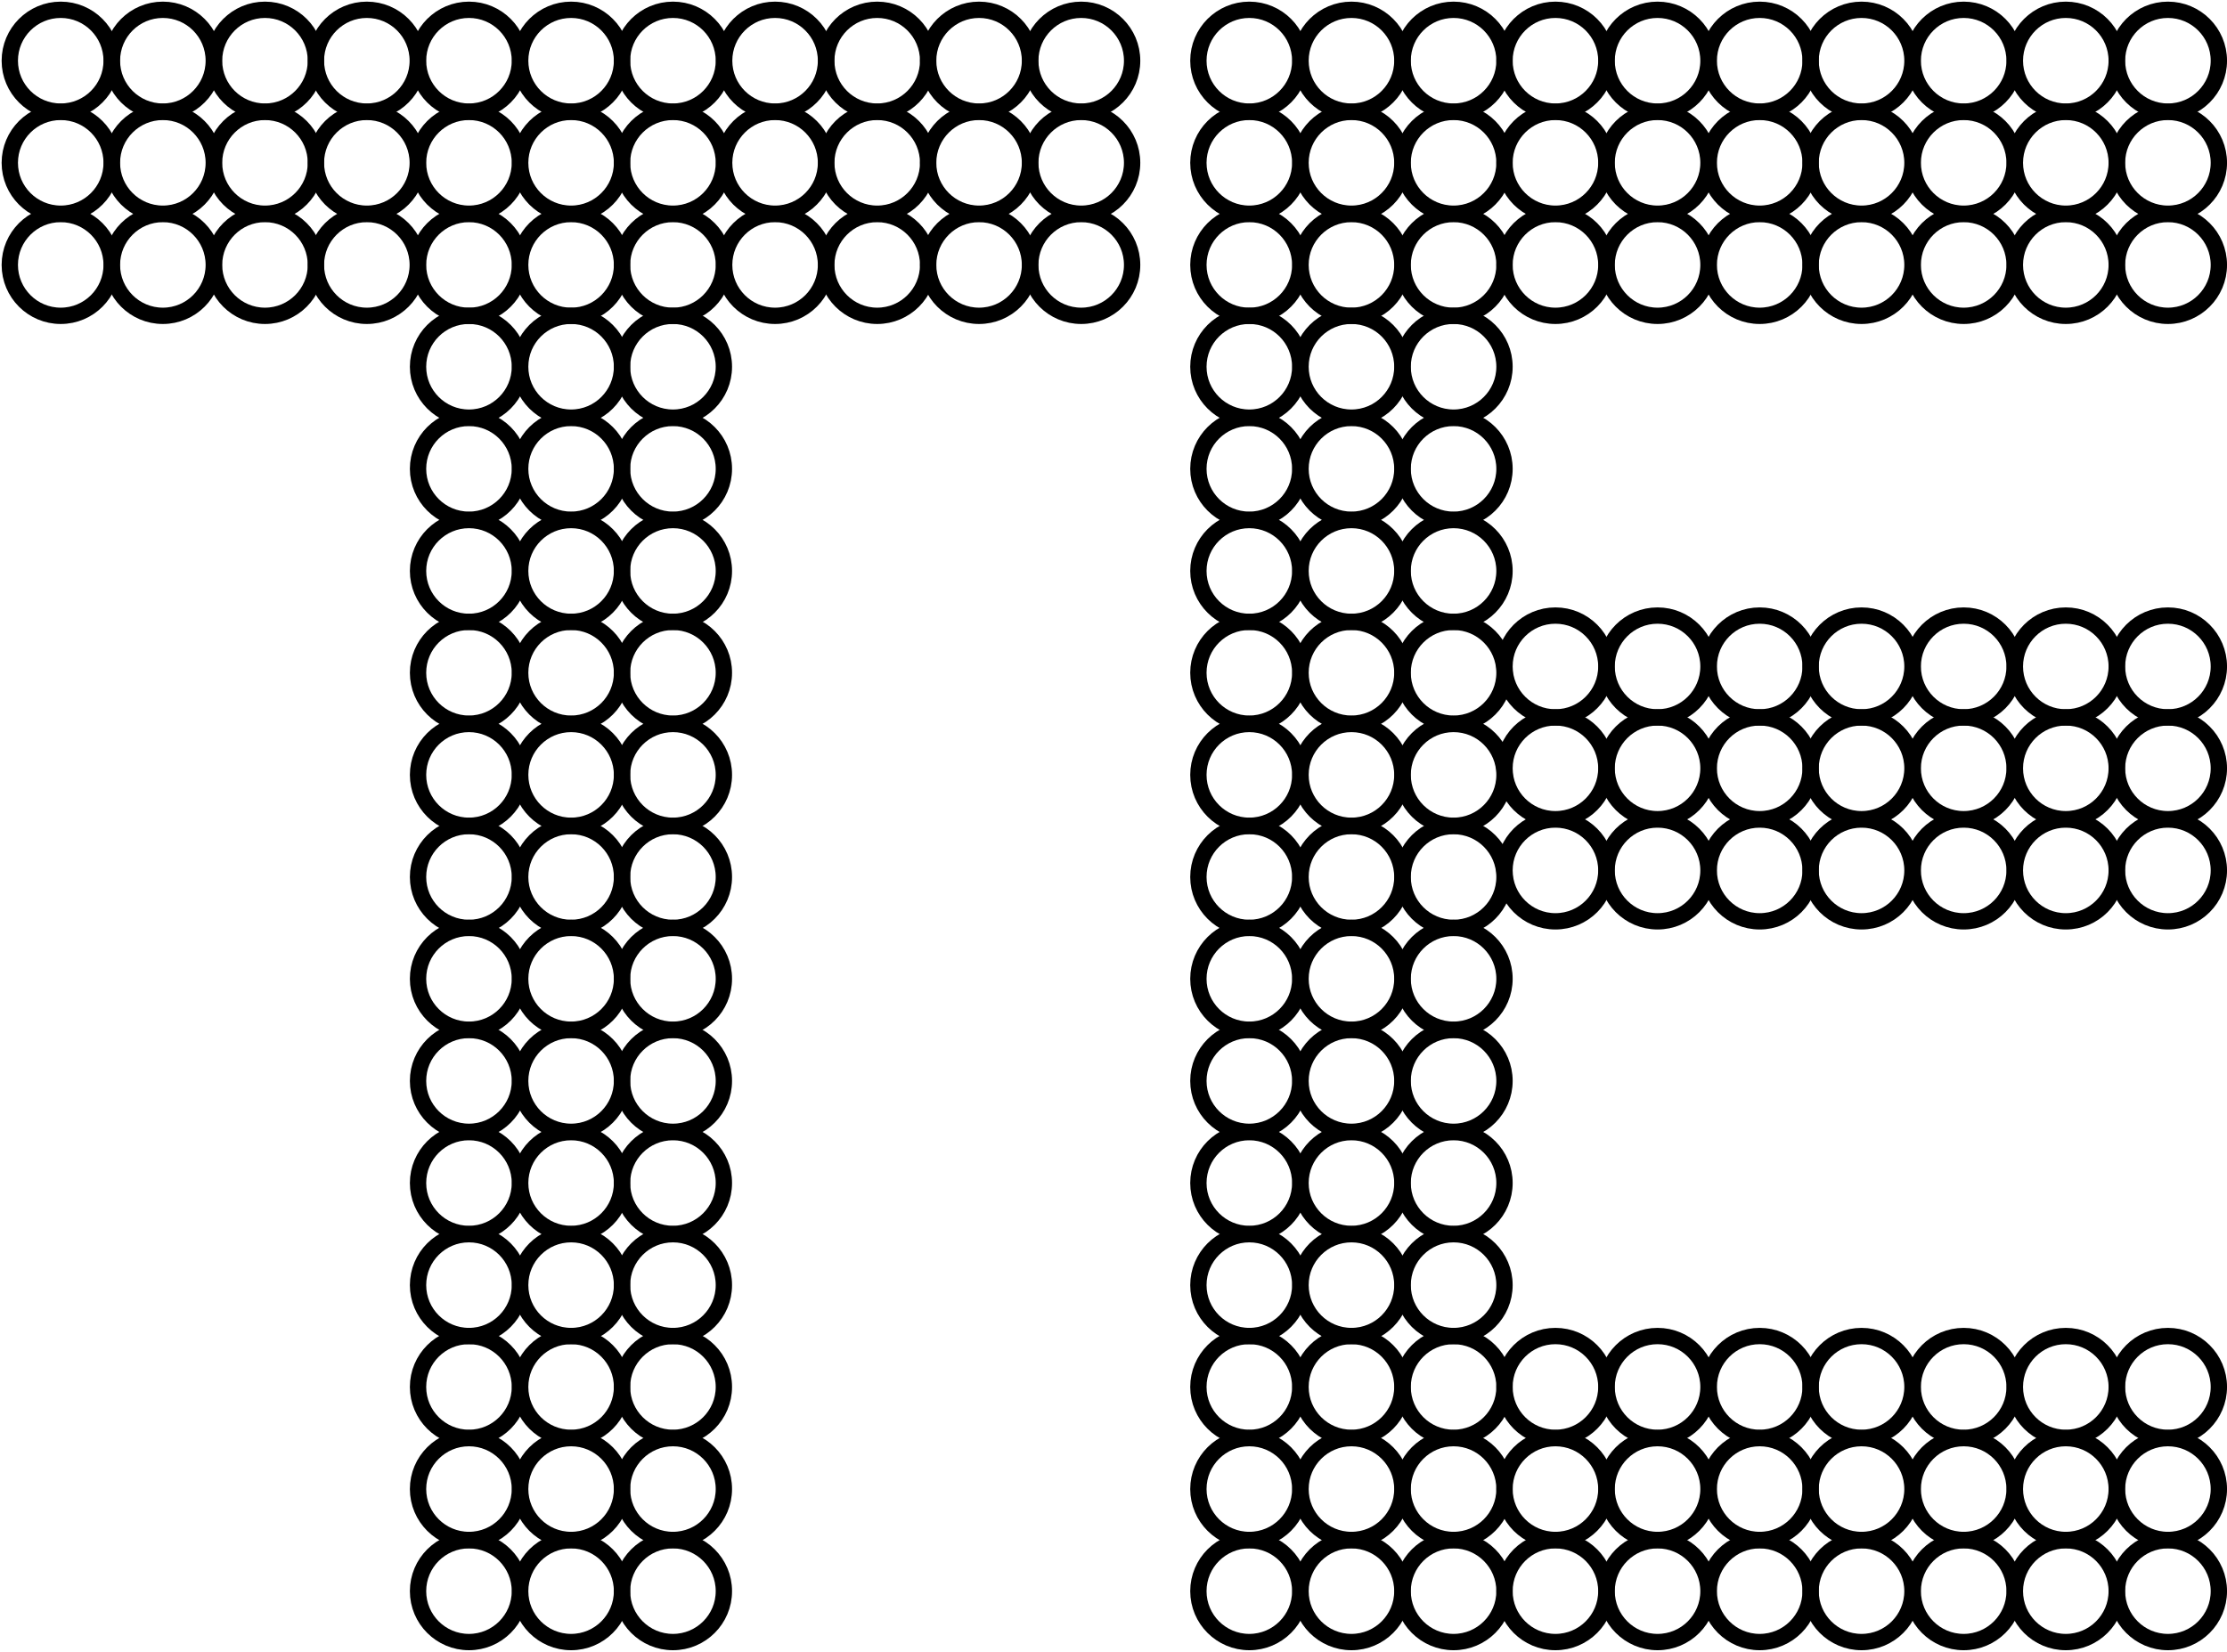<svg width="682" height="506" viewBox="0 0 682 506" fill="none" xmlns="http://www.w3.org/2000/svg">
<path d="M143.618 34.192C152.231 34.192 159.214 27.21 159.214 18.596C159.214 9.983 152.231 3 143.618 3C135.004 3 128.021 9.983 128.021 18.596C128.021 27.21 135.004 34.192 143.618 34.192Z" stroke="black" stroke-width="5" stroke-miterlimit="10"/>
<path d="M174.894 34.192C183.508 34.192 190.49 27.21 190.49 18.596C190.49 9.983 183.508 3 174.894 3C166.28 3 159.298 9.983 159.298 18.596C159.298 27.21 166.28 34.192 174.894 34.192Z" stroke="black" stroke-width="5" stroke-miterlimit="10"/>
<path d="M206.086 34.192C214.7 34.192 221.683 27.21 221.683 18.596C221.683 9.983 214.7 3 206.086 3C197.473 3 190.49 9.983 190.49 18.596C190.49 27.21 197.473 34.192 206.086 34.192Z" stroke="black" stroke-width="5" stroke-miterlimit="10"/>
<path d="M143.618 65.469C152.231 65.469 159.214 58.486 159.214 49.873C159.214 41.259 152.231 34.276 143.618 34.276C135.004 34.276 128.021 41.259 128.021 49.873C128.021 58.486 135.004 65.469 143.618 65.469Z" stroke="black" stroke-width="5" stroke-miterlimit="10"/>
<path d="M174.894 65.469C183.508 65.469 190.49 58.486 190.49 49.873C190.49 41.259 183.508 34.276 174.894 34.276C166.28 34.276 159.298 41.259 159.298 49.873C159.298 58.486 166.28 65.469 174.894 65.469Z" stroke="black" stroke-width="5" stroke-miterlimit="10"/>
<path d="M206.086 65.469C214.7 65.469 221.683 58.486 221.683 49.873C221.683 41.259 214.7 34.276 206.086 34.276C197.473 34.276 190.49 41.259 190.49 49.873C190.49 58.486 197.473 65.469 206.086 65.469Z" stroke="black" stroke-width="5" stroke-miterlimit="10"/>
<path d="M143.618 96.745C152.231 96.745 159.214 89.762 159.214 81.149C159.214 72.535 152.231 65.553 143.618 65.553C135.004 65.553 128.021 72.535 128.021 81.149C128.021 89.762 135.004 96.745 143.618 96.745Z" stroke="black" stroke-width="5" stroke-miterlimit="10"/>
<path d="M174.894 96.745C183.508 96.745 190.49 89.762 190.49 81.149C190.49 72.535 183.508 65.553 174.894 65.553C166.28 65.553 159.298 72.535 159.298 81.149C159.298 89.762 166.28 96.745 174.894 96.745Z" stroke="black" stroke-width="5" stroke-miterlimit="10"/>
<path d="M206.086 96.745C214.7 96.745 221.683 89.762 221.683 81.149C221.683 72.535 214.7 65.553 206.086 65.553C197.473 65.553 190.49 72.535 190.49 81.149C190.49 89.762 197.473 96.745 206.086 96.745Z" stroke="black" stroke-width="5" stroke-miterlimit="10"/>
<path d="M143.618 127.937C152.231 127.937 159.214 120.955 159.214 112.341C159.214 103.728 152.231 96.745 143.618 96.745C135.004 96.745 128.021 103.728 128.021 112.341C128.021 120.955 135.004 127.937 143.618 127.937Z" stroke="black" stroke-width="5" stroke-miterlimit="10"/>
<path d="M174.894 127.937C183.508 127.937 190.49 120.955 190.49 112.341C190.49 103.728 183.508 96.745 174.894 96.745C166.28 96.745 159.298 103.728 159.298 112.341C159.298 120.955 166.28 127.937 174.894 127.937Z" stroke="black" stroke-width="5" stroke-miterlimit="10"/>
<path d="M206.086 127.937C214.7 127.937 221.683 120.955 221.683 112.341C221.683 103.728 214.7 96.745 206.086 96.745C197.473 96.745 190.49 103.728 190.49 112.341C190.49 120.955 197.473 127.937 206.086 127.937Z" stroke="black" stroke-width="5" stroke-miterlimit="10"/>
<path d="M143.618 159.213C152.231 159.213 159.214 152.23 159.214 143.617C159.214 135.003 152.231 128.021 143.618 128.021C135.004 128.021 128.021 135.003 128.021 143.617C128.021 152.23 135.004 159.213 143.618 159.213Z" stroke="black" stroke-width="5" stroke-miterlimit="10"/>
<path d="M174.894 159.213C183.508 159.213 190.49 152.23 190.49 143.617C190.49 135.003 183.508 128.021 174.894 128.021C166.28 128.021 159.298 135.003 159.298 143.617C159.298 152.23 166.28 159.213 174.894 159.213Z" stroke="black" stroke-width="5" stroke-miterlimit="10"/>
<path d="M206.086 159.213C214.7 159.213 221.683 152.23 221.683 143.617C221.683 135.003 214.7 128.021 206.086 128.021C197.473 128.021 190.49 135.003 190.49 143.617C190.49 152.23 197.473 159.213 206.086 159.213Z" stroke="black" stroke-width="5" stroke-miterlimit="10"/>
<path d="M143.618 190.489C152.231 190.489 159.214 183.507 159.214 174.893C159.214 166.28 152.231 159.297 143.618 159.297C135.004 159.297 128.021 166.28 128.021 174.893C128.021 183.507 135.004 190.489 143.618 190.489Z" stroke="black" stroke-width="5" stroke-miterlimit="10"/>
<path d="M174.894 190.489C183.508 190.489 190.49 183.507 190.49 174.893C190.49 166.28 183.508 159.297 174.894 159.297C166.28 159.297 159.298 166.28 159.298 174.893C159.298 183.507 166.28 190.489 174.894 190.489Z" stroke="black" stroke-width="5" stroke-miterlimit="10"/>
<path d="M206.086 190.489C214.7 190.489 221.683 183.507 221.683 174.893C221.683 166.28 214.7 159.297 206.086 159.297C197.473 159.297 190.49 166.28 190.49 174.893C190.49 183.507 197.473 190.489 206.086 190.489Z" stroke="black" stroke-width="5" stroke-miterlimit="10"/>
<path d="M143.618 221.682C152.231 221.682 159.214 214.699 159.214 206.085C159.214 197.472 152.231 190.489 143.618 190.489C135.004 190.489 128.021 197.472 128.021 206.085C128.021 214.699 135.004 221.682 143.618 221.682Z" stroke="black" stroke-width="5" stroke-miterlimit="10"/>
<path d="M174.894 221.682C183.508 221.682 190.49 214.699 190.49 206.085C190.49 197.472 183.508 190.489 174.894 190.489C166.28 190.489 159.298 197.472 159.298 206.085C159.298 214.699 166.28 221.682 174.894 221.682Z" stroke="black" stroke-width="5" stroke-miterlimit="10"/>
<path d="M206.086 221.682C214.7 221.682 221.683 214.699 221.683 206.085C221.683 197.472 214.7 190.489 206.086 190.489C197.473 190.489 190.49 197.472 190.49 206.085C190.49 214.699 197.473 221.682 206.086 221.682Z" stroke="black" stroke-width="5" stroke-miterlimit="10"/>
<path d="M143.618 252.958C152.231 252.958 159.214 245.975 159.214 237.362C159.214 228.748 152.231 221.766 143.618 221.766C135.004 221.766 128.021 228.748 128.021 237.362C128.021 245.975 135.004 252.958 143.618 252.958Z" stroke="black" stroke-width="5" stroke-miterlimit="10"/>
<path d="M174.894 252.958C183.508 252.958 190.49 245.975 190.49 237.362C190.49 228.748 183.508 221.766 174.894 221.766C166.28 221.766 159.298 228.748 159.298 237.362C159.298 245.975 166.28 252.958 174.894 252.958Z" stroke="black" stroke-width="5" stroke-miterlimit="10"/>
<path d="M206.086 252.958C214.7 252.958 221.683 245.975 221.683 237.362C221.683 228.748 214.7 221.766 206.086 221.766C197.473 221.766 190.49 228.748 190.49 237.362C190.49 245.975 197.473 252.958 206.086 252.958Z" stroke="black" stroke-width="5" stroke-miterlimit="10"/>
<path d="M143.618 284.234C152.231 284.234 159.214 277.252 159.214 268.638C159.214 260.025 152.231 253.042 143.618 253.042C135.004 253.042 128.021 260.025 128.021 268.638C128.021 277.252 135.004 284.234 143.618 284.234Z" stroke="black" stroke-width="5" stroke-miterlimit="10"/>
<path d="M174.894 284.234C183.508 284.234 190.49 277.252 190.49 268.638C190.49 260.025 183.508 253.042 174.894 253.042C166.28 253.042 159.298 260.025 159.298 268.638C159.298 277.252 166.28 284.234 174.894 284.234Z" stroke="black" stroke-width="5" stroke-miterlimit="10"/>
<path d="M206.086 284.234C214.7 284.234 221.683 277.252 221.683 268.638C221.683 260.025 214.7 253.042 206.086 253.042C197.473 253.042 190.49 260.025 190.49 268.638C190.49 277.252 197.473 284.234 206.086 284.234Z" stroke="black" stroke-width="5" stroke-miterlimit="10"/>
<path d="M143.618 315.427C152.231 315.427 159.214 308.444 159.214 299.831C159.214 291.217 152.231 284.234 143.618 284.234C135.004 284.234 128.021 291.217 128.021 299.831C128.021 308.444 135.004 315.427 143.618 315.427Z" stroke="black" stroke-width="5" stroke-miterlimit="10"/>
<path d="M174.894 315.427C183.508 315.427 190.49 308.444 190.49 299.831C190.49 291.217 183.508 284.234 174.894 284.234C166.28 284.234 159.298 291.217 159.298 299.831C159.298 308.444 166.28 315.427 174.894 315.427Z" stroke="black" stroke-width="5" stroke-miterlimit="10"/>
<path d="M206.086 315.427C214.7 315.427 221.683 308.444 221.683 299.831C221.683 291.217 214.7 284.234 206.086 284.234C197.473 284.234 190.49 291.217 190.49 299.831C190.49 308.444 197.473 315.427 206.086 315.427Z" stroke="black" stroke-width="5" stroke-miterlimit="10"/>
<path d="M143.618 346.703C152.231 346.703 159.214 339.72 159.214 331.107C159.214 322.493 152.231 315.511 143.618 315.511C135.004 315.511 128.021 322.493 128.021 331.107C128.021 339.72 135.004 346.703 143.618 346.703Z" stroke="black" stroke-width="5" stroke-miterlimit="10"/>
<path d="M174.894 346.703C183.508 346.703 190.49 339.72 190.49 331.107C190.49 322.493 183.508 315.511 174.894 315.511C166.28 315.511 159.298 322.493 159.298 331.107C159.298 339.72 166.28 346.703 174.894 346.703Z" stroke="black" stroke-width="5" stroke-miterlimit="10"/>
<path d="M206.086 346.703C214.7 346.703 221.683 339.72 221.683 331.107C221.683 322.493 214.7 315.511 206.086 315.511C197.473 315.511 190.49 322.493 190.49 331.107C190.49 339.72 197.473 346.703 206.086 346.703Z" stroke="black" stroke-width="5" stroke-miterlimit="10"/>
<path d="M143.618 377.979C152.231 377.979 159.214 370.997 159.214 362.383C159.214 353.77 152.231 346.787 143.618 346.787C135.004 346.787 128.021 353.77 128.021 362.383C128.021 370.997 135.004 377.979 143.618 377.979Z" stroke="black" stroke-width="5" stroke-miterlimit="10"/>
<path d="M174.894 377.979C183.508 377.979 190.49 370.997 190.49 362.383C190.49 353.77 183.508 346.787 174.894 346.787C166.28 346.787 159.298 353.77 159.298 362.383C159.298 370.997 166.28 377.979 174.894 377.979Z" stroke="black" stroke-width="5" stroke-miterlimit="10"/>
<path d="M206.086 377.979C214.7 377.979 221.683 370.997 221.683 362.383C221.683 353.77 214.7 346.787 206.086 346.787C197.473 346.787 190.49 353.77 190.49 362.383C190.49 370.997 197.473 377.979 206.086 377.979Z" stroke="black" stroke-width="5" stroke-miterlimit="10"/>
<path d="M143.618 409.255C152.231 409.255 159.214 402.272 159.214 393.659C159.214 385.045 152.231 378.062 143.618 378.062C135.004 378.062 128.021 385.045 128.021 393.659C128.021 402.272 135.004 409.255 143.618 409.255Z" stroke="black" stroke-width="5" stroke-miterlimit="10"/>
<path d="M174.894 409.255C183.508 409.255 190.49 402.272 190.49 393.659C190.49 385.045 183.508 378.062 174.894 378.062C166.28 378.062 159.298 385.045 159.298 393.659C159.298 402.272 166.28 409.255 174.894 409.255Z" stroke="black" stroke-width="5" stroke-miterlimit="10"/>
<path d="M206.086 409.255C214.7 409.255 221.683 402.272 221.683 393.659C221.683 385.045 214.7 378.062 206.086 378.062C197.473 378.062 190.49 385.045 190.49 393.659C190.49 402.272 197.473 409.255 206.086 409.255Z" stroke="black" stroke-width="5" stroke-miterlimit="10"/>
<path d="M143.618 440.447C152.231 440.447 159.214 433.465 159.214 424.851C159.214 416.238 152.231 409.255 143.618 409.255C135.004 409.255 128.021 416.238 128.021 424.851C128.021 433.465 135.004 440.447 143.618 440.447Z" stroke="black" stroke-width="5" stroke-miterlimit="10"/>
<path d="M174.894 440.447C183.508 440.447 190.49 433.465 190.49 424.851C190.49 416.238 183.508 409.255 174.894 409.255C166.28 409.255 159.298 416.238 159.298 424.851C159.298 433.465 166.28 440.447 174.894 440.447Z" stroke="black" stroke-width="5" stroke-miterlimit="10"/>
<path d="M206.086 440.447C214.7 440.447 221.683 433.465 221.683 424.851C221.683 416.238 214.7 409.255 206.086 409.255C197.473 409.255 190.49 416.238 190.49 424.851C190.49 433.465 197.473 440.447 206.086 440.447Z" stroke="black" stroke-width="5" stroke-miterlimit="10"/>
<path d="M143.618 471.724C152.231 471.724 159.214 464.741 159.214 456.127C159.214 447.514 152.231 440.531 143.618 440.531C135.004 440.531 128.021 447.514 128.021 456.127C128.021 464.741 135.004 471.724 143.618 471.724Z" stroke="black" stroke-width="5" stroke-miterlimit="10"/>
<path d="M174.894 471.724C183.508 471.724 190.49 464.741 190.49 456.127C190.49 447.514 183.508 440.531 174.894 440.531C166.28 440.531 159.298 447.514 159.298 456.127C159.298 464.741 166.28 471.724 174.894 471.724Z" stroke="black" stroke-width="5" stroke-miterlimit="10"/>
<path d="M206.086 471.724C214.7 471.724 221.683 464.741 221.683 456.127C221.683 447.514 214.7 440.531 206.086 440.531C197.473 440.531 190.49 447.514 190.49 456.127C190.49 464.741 197.473 471.724 206.086 471.724Z" stroke="black" stroke-width="5" stroke-miterlimit="10"/>
<path d="M143.618 503C152.231 503 159.214 496.017 159.214 487.404C159.214 478.79 152.231 471.808 143.618 471.808C135.004 471.808 128.021 478.79 128.021 487.404C128.021 496.017 135.004 503 143.618 503Z" stroke="black" stroke-width="5" stroke-miterlimit="10"/>
<path d="M174.894 503C183.508 503 190.49 496.017 190.49 487.404C190.49 478.79 183.508 471.808 174.894 471.808C166.28 471.808 159.298 478.79 159.298 487.404C159.298 496.017 166.28 503 174.894 503Z" stroke="black" stroke-width="5" stroke-miterlimit="10"/>
<path d="M206.086 503C214.7 503 221.683 496.017 221.683 487.404C221.683 478.79 214.7 471.808 206.086 471.808C197.473 471.808 190.49 478.79 190.49 487.404C190.49 496.017 197.473 503 206.086 503Z" stroke="black" stroke-width="5" stroke-miterlimit="10"/>
<path d="M331.107 34.192C339.72 34.192 346.703 27.21 346.703 18.596C346.703 9.983 339.72 3 331.107 3C322.493 3 315.511 9.983 315.511 18.596C315.511 27.21 322.493 34.192 331.107 34.192Z" stroke="black" stroke-width="5" stroke-miterlimit="10"/>
<path d="M331.107 65.469C339.72 65.469 346.703 58.486 346.703 49.873C346.703 41.259 339.72 34.276 331.107 34.276C322.493 34.276 315.511 41.259 315.511 49.873C315.511 58.486 322.493 65.469 331.107 65.469Z" stroke="black" stroke-width="5" stroke-miterlimit="10"/>
<path d="M331.107 96.745C339.72 96.745 346.703 89.762 346.703 81.149C346.703 72.535 339.72 65.553 331.107 65.553C322.493 65.553 315.511 72.535 315.511 81.149C315.511 89.762 322.493 96.745 331.107 96.745Z" stroke="black" stroke-width="5" stroke-miterlimit="10"/>
<path d="M299.831 34.192C308.444 34.192 315.427 27.21 315.427 18.596C315.427 9.983 308.444 3 299.831 3C291.217 3 284.234 9.983 284.234 18.596C284.234 27.21 291.217 34.192 299.831 34.192Z" stroke="black" stroke-width="5" stroke-miterlimit="10"/>
<path d="M299.831 65.469C308.444 65.469 315.427 58.486 315.427 49.873C315.427 41.259 308.444 34.276 299.831 34.276C291.217 34.276 284.234 41.259 284.234 49.873C284.234 58.486 291.217 65.469 299.831 65.469Z" stroke="black" stroke-width="5" stroke-miterlimit="10"/>
<path d="M299.831 96.745C308.444 96.745 315.427 89.762 315.427 81.149C315.427 72.535 308.444 65.553 299.831 65.553C291.217 65.553 284.234 72.535 284.234 81.149C284.234 89.762 291.217 96.745 299.831 96.745Z" stroke="black" stroke-width="5" stroke-miterlimit="10"/>
<path d="M268.638 34.192C277.252 34.192 284.234 27.21 284.234 18.596C284.234 9.983 277.252 3 268.638 3C260.025 3 253.042 9.983 253.042 18.596C253.042 27.21 260.025 34.192 268.638 34.192Z" stroke="black" stroke-width="5" stroke-miterlimit="10"/>
<path d="M268.638 65.469C277.252 65.469 284.234 58.486 284.234 49.873C284.234 41.259 277.252 34.276 268.638 34.276C260.025 34.276 253.042 41.259 253.042 49.873C253.042 58.486 260.025 65.469 268.638 65.469Z" stroke="black" stroke-width="5" stroke-miterlimit="10"/>
<path d="M268.638 96.745C277.252 96.745 284.234 89.762 284.234 81.149C284.234 72.535 277.252 65.553 268.638 65.553C260.025 65.553 253.042 72.535 253.042 81.149C253.042 89.762 260.025 96.745 268.638 96.745Z" stroke="black" stroke-width="5" stroke-miterlimit="10"/>
<path d="M237.362 34.192C245.975 34.192 252.958 27.21 252.958 18.596C252.958 9.983 245.975 3 237.362 3C228.748 3 221.766 9.983 221.766 18.596C221.766 27.21 228.748 34.192 237.362 34.192Z" stroke="black" stroke-width="5" stroke-miterlimit="10"/>
<path d="M237.362 65.469C245.975 65.469 252.958 58.486 252.958 49.873C252.958 41.259 245.975 34.276 237.362 34.276C228.748 34.276 221.766 41.259 221.766 49.873C221.766 58.486 228.748 65.469 237.362 65.469Z" stroke="black" stroke-width="5" stroke-miterlimit="10"/>
<path d="M237.362 96.745C245.975 96.745 252.958 89.762 252.958 81.149C252.958 72.535 245.975 65.553 237.362 65.553C228.748 65.553 221.766 72.535 221.766 81.149C221.766 89.762 228.748 96.745 237.362 96.745Z" stroke="black" stroke-width="5" stroke-miterlimit="10"/>
<path d="M112.341 34.192C120.955 34.192 127.937 27.21 127.937 18.596C127.937 9.983 120.955 3 112.341 3C103.728 3 96.745 9.983 96.745 18.596C96.745 27.21 103.728 34.192 112.341 34.192Z" stroke="black" stroke-width="5" stroke-miterlimit="10"/>
<path d="M112.341 65.469C120.955 65.469 127.937 58.486 127.937 49.873C127.937 41.259 120.955 34.276 112.341 34.276C103.728 34.276 96.745 41.259 96.745 49.873C96.745 58.486 103.728 65.469 112.341 65.469Z" stroke="black" stroke-width="5" stroke-miterlimit="10"/>
<path d="M112.341 96.745C120.955 96.745 127.937 89.762 127.937 81.149C127.937 72.535 120.955 65.553 112.341 65.553C103.728 65.553 96.745 72.535 96.745 81.149C96.745 89.762 103.728 96.745 112.341 96.745Z" stroke="black" stroke-width="5" stroke-miterlimit="10"/>
<path d="M81.149 34.192C89.762 34.192 96.745 27.21 96.745 18.596C96.745 9.983 89.762 3 81.149 3C72.535 3 65.553 9.983 65.553 18.596C65.553 27.21 72.535 34.192 81.149 34.192Z" stroke="black" stroke-width="5" stroke-miterlimit="10"/>
<path d="M81.149 65.469C89.762 65.469 96.745 58.486 96.745 49.873C96.745 41.259 89.762 34.276 81.149 34.276C72.535 34.276 65.553 41.259 65.553 49.873C65.553 58.486 72.535 65.469 81.149 65.469Z" stroke="black" stroke-width="5" stroke-miterlimit="10"/>
<path d="M81.149 96.745C89.762 96.745 96.745 89.762 96.745 81.149C96.745 72.535 89.762 65.553 81.149 65.553C72.535 65.553 65.553 72.535 65.553 81.149C65.553 89.762 72.535 96.745 81.149 96.745Z" stroke="black" stroke-width="5" stroke-miterlimit="10"/>
<path d="M49.872 34.192C58.486 34.192 65.469 27.21 65.469 18.596C65.469 9.983 58.486 3 49.872 3C41.259 3 34.276 9.983 34.276 18.596C34.276 27.21 41.259 34.192 49.872 34.192Z" stroke="black" stroke-width="5" stroke-miterlimit="10"/>
<path d="M49.872 65.469C58.486 65.469 65.469 58.486 65.469 49.873C65.469 41.259 58.486 34.276 49.872 34.276C41.259 34.276 34.276 41.259 34.276 49.873C34.276 58.486 41.259 65.469 49.872 65.469Z" stroke="black" stroke-width="5" stroke-miterlimit="10"/>
<path d="M49.872 96.745C58.486 96.745 65.469 89.762 65.469 81.149C65.469 72.535 58.486 65.553 49.872 65.553C41.259 65.553 34.276 72.535 34.276 81.149C34.276 89.762 41.259 96.745 49.872 96.745Z" stroke="black" stroke-width="5" stroke-miterlimit="10"/>
<path d="M18.596 34.192C27.21 34.192 34.192 27.21 34.192 18.596C34.192 9.983 27.21 3 18.596 3C9.983 3 3 9.983 3 18.596C3 27.21 9.983 34.192 18.596 34.192Z" stroke="black" stroke-width="5" stroke-miterlimit="10"/>
<path d="M18.596 65.469C27.21 65.469 34.192 58.486 34.192 49.873C34.192 41.259 27.21 34.276 18.596 34.276C9.983 34.276 3 41.259 3 49.873C3 58.486 9.983 65.469 18.596 65.469Z" stroke="black" stroke-width="5" stroke-miterlimit="10"/>
<path d="M18.596 96.745C27.21 96.745 34.192 89.762 34.192 81.149C34.192 72.535 27.21 65.553 18.596 65.553C9.983 65.553 3 72.535 3 81.149C3 89.762 9.983 96.745 18.596 96.745Z" stroke="black" stroke-width="5" stroke-miterlimit="10"/>
<path d="M382.592 34.192C391.206 34.192 398.188 27.21 398.188 18.596C398.188 9.983 391.206 3 382.592 3C373.979 3 366.996 9.983 366.996 18.596C366.996 27.21 373.979 34.192 382.592 34.192Z" stroke="black" stroke-width="5" stroke-miterlimit="10"/>
<path d="M413.869 34.192C422.482 34.192 429.465 27.21 429.465 18.596C429.465 9.983 422.482 3 413.869 3C405.255 3 398.272 9.983 398.272 18.596C398.272 27.21 405.255 34.192 413.869 34.192Z" stroke="black" stroke-width="5" stroke-miterlimit="10"/>
<path d="M445.145 34.192C453.759 34.192 460.741 27.21 460.741 18.596C460.741 9.983 453.759 3 445.145 3C436.531 3 429.549 9.983 429.549 18.596C429.549 27.21 436.531 34.192 445.145 34.192Z" stroke="black" stroke-width="5" stroke-miterlimit="10"/>
<path d="M382.592 65.469C391.206 65.469 398.188 58.486 398.188 49.873C398.188 41.259 391.206 34.276 382.592 34.276C373.979 34.276 366.996 41.259 366.996 49.873C366.996 58.486 373.979 65.469 382.592 65.469Z" stroke="black" stroke-width="5" stroke-miterlimit="10"/>
<path d="M413.869 65.469C422.482 65.469 429.465 58.486 429.465 49.873C429.465 41.259 422.482 34.276 413.869 34.276C405.255 34.276 398.272 41.259 398.272 49.873C398.272 58.486 405.255 65.469 413.869 65.469Z" stroke="black" stroke-width="5" stroke-miterlimit="10"/>
<path d="M445.145 65.469C453.759 65.469 460.741 58.486 460.741 49.873C460.741 41.259 453.759 34.276 445.145 34.276C436.531 34.276 429.549 41.259 429.549 49.873C429.549 58.486 436.531 65.469 445.145 65.469Z" stroke="black" stroke-width="5" stroke-miterlimit="10"/>
<path d="M382.592 96.745C391.206 96.745 398.188 89.762 398.188 81.149C398.188 72.535 391.206 65.553 382.592 65.553C373.979 65.553 366.996 72.535 366.996 81.149C366.996 89.762 373.979 96.745 382.592 96.745Z" stroke="black" stroke-width="5" stroke-miterlimit="10"/>
<path d="M413.869 96.745C422.482 96.745 429.465 89.762 429.465 81.149C429.465 72.535 422.482 65.553 413.869 65.553C405.255 65.553 398.272 72.535 398.272 81.149C398.272 89.762 405.255 96.745 413.869 96.745Z" stroke="black" stroke-width="5" stroke-miterlimit="10"/>
<path d="M445.145 96.745C453.759 96.745 460.741 89.762 460.741 81.149C460.741 72.535 453.759 65.553 445.145 65.553C436.531 65.553 429.549 72.535 429.549 81.149C429.549 89.762 436.531 96.745 445.145 96.745Z" stroke="black" stroke-width="5" stroke-miterlimit="10"/>
<path d="M382.592 127.937C391.206 127.937 398.188 120.955 398.188 112.341C398.188 103.728 391.206 96.745 382.592 96.745C373.979 96.745 366.996 103.728 366.996 112.341C366.996 120.955 373.979 127.937 382.592 127.937Z" stroke="black" stroke-width="5" stroke-miterlimit="10"/>
<path d="M413.869 127.937C422.482 127.937 429.465 120.955 429.465 112.341C429.465 103.728 422.482 96.745 413.869 96.745C405.255 96.745 398.272 103.728 398.272 112.341C398.272 120.955 405.255 127.937 413.869 127.937Z" stroke="black" stroke-width="5" stroke-miterlimit="10"/>
<path d="M445.145 127.937C453.759 127.937 460.741 120.955 460.741 112.341C460.741 103.728 453.759 96.745 445.145 96.745C436.531 96.745 429.549 103.728 429.549 112.341C429.549 120.955 436.531 127.937 445.145 127.937Z" stroke="black" stroke-width="5" stroke-miterlimit="10"/>
<path d="M382.592 159.213C391.206 159.213 398.188 152.23 398.188 143.617C398.188 135.003 391.206 128.021 382.592 128.021C373.979 128.021 366.996 135.003 366.996 143.617C366.996 152.23 373.979 159.213 382.592 159.213Z" stroke="black" stroke-width="5" stroke-miterlimit="10"/>
<path d="M413.869 159.213C422.482 159.213 429.465 152.23 429.465 143.617C429.465 135.003 422.482 128.021 413.869 128.021C405.255 128.021 398.272 135.003 398.272 143.617C398.272 152.23 405.255 159.213 413.869 159.213Z" stroke="black" stroke-width="5" stroke-miterlimit="10"/>
<path d="M445.145 159.213C453.759 159.213 460.741 152.23 460.741 143.617C460.741 135.003 453.759 128.021 445.145 128.021C436.531 128.021 429.549 135.003 429.549 143.617C429.549 152.23 436.531 159.213 445.145 159.213Z" stroke="black" stroke-width="5" stroke-miterlimit="10"/>
<path d="M382.592 190.489C391.206 190.489 398.188 183.507 398.188 174.893C398.188 166.28 391.206 159.297 382.592 159.297C373.979 159.297 366.996 166.28 366.996 174.893C366.996 183.507 373.979 190.489 382.592 190.489Z" stroke="black" stroke-width="5" stroke-miterlimit="10"/>
<path d="M413.869 190.489C422.482 190.489 429.465 183.507 429.465 174.893C429.465 166.28 422.482 159.297 413.869 159.297C405.255 159.297 398.272 166.28 398.272 174.893C398.272 183.507 405.255 190.489 413.869 190.489Z" stroke="black" stroke-width="5" stroke-miterlimit="10"/>
<path d="M445.145 190.489C453.759 190.489 460.741 183.507 460.741 174.893C460.741 166.28 453.759 159.297 445.145 159.297C436.531 159.297 429.549 166.28 429.549 174.893C429.549 183.507 436.531 190.489 445.145 190.489Z" stroke="black" stroke-width="5" stroke-miterlimit="10"/>
<path d="M382.592 221.682C391.206 221.682 398.188 214.699 398.188 206.085C398.188 197.472 391.206 190.489 382.592 190.489C373.979 190.489 366.996 197.472 366.996 206.085C366.996 214.699 373.979 221.682 382.592 221.682Z" stroke="black" stroke-width="5" stroke-miterlimit="10"/>
<path d="M413.869 221.682C422.482 221.682 429.465 214.699 429.465 206.085C429.465 197.472 422.482 190.489 413.869 190.489C405.255 190.489 398.272 197.472 398.272 206.085C398.272 214.699 405.255 221.682 413.869 221.682Z" stroke="black" stroke-width="5" stroke-miterlimit="10"/>
<path d="M445.145 221.682C453.759 221.682 460.741 214.699 460.741 206.085C460.741 197.472 453.759 190.489 445.145 190.489C436.531 190.489 429.549 197.472 429.549 206.085C429.549 214.699 436.531 221.682 445.145 221.682Z" stroke="black" stroke-width="5" stroke-miterlimit="10"/>
<path d="M382.592 252.958C391.206 252.958 398.188 245.975 398.188 237.362C398.188 228.748 391.206 221.766 382.592 221.766C373.979 221.766 366.996 228.748 366.996 237.362C366.996 245.975 373.979 252.958 382.592 252.958Z" stroke="black" stroke-width="5" stroke-miterlimit="10"/>
<path d="M413.869 252.958C422.482 252.958 429.465 245.975 429.465 237.362C429.465 228.748 422.482 221.766 413.869 221.766C405.255 221.766 398.272 228.748 398.272 237.362C398.272 245.975 405.255 252.958 413.869 252.958Z" stroke="black" stroke-width="5" stroke-miterlimit="10"/>
<path d="M445.145 252.958C453.759 252.958 460.741 245.975 460.741 237.362C460.741 228.748 453.759 221.766 445.145 221.766C436.531 221.766 429.549 228.748 429.549 237.362C429.549 245.975 436.531 252.958 445.145 252.958Z" stroke="black" stroke-width="5" stroke-miterlimit="10"/>
<path d="M382.592 284.234C391.206 284.234 398.188 277.252 398.188 268.638C398.188 260.025 391.206 253.042 382.592 253.042C373.979 253.042 366.996 260.025 366.996 268.638C366.996 277.252 373.979 284.234 382.592 284.234Z" stroke="black" stroke-width="5" stroke-miterlimit="10"/>
<path d="M413.869 284.234C422.482 284.234 429.465 277.252 429.465 268.638C429.465 260.025 422.482 253.042 413.869 253.042C405.255 253.042 398.272 260.025 398.272 268.638C398.272 277.252 405.255 284.234 413.869 284.234Z" stroke="black" stroke-width="5" stroke-miterlimit="10"/>
<path d="M445.145 284.234C453.759 284.234 460.741 277.252 460.741 268.638C460.741 260.025 453.759 253.042 445.145 253.042C436.531 253.042 429.549 260.025 429.549 268.638C429.549 277.252 436.531 284.234 445.145 284.234Z" stroke="black" stroke-width="5" stroke-miterlimit="10"/>
<path d="M382.592 315.427C391.206 315.427 398.188 308.444 398.188 299.831C398.188 291.217 391.206 284.234 382.592 284.234C373.979 284.234 366.996 291.217 366.996 299.831C366.996 308.444 373.979 315.427 382.592 315.427Z" stroke="black" stroke-width="5" stroke-miterlimit="10"/>
<path d="M413.869 315.427C422.482 315.427 429.465 308.444 429.465 299.831C429.465 291.217 422.482 284.234 413.869 284.234C405.255 284.234 398.272 291.217 398.272 299.831C398.272 308.444 405.255 315.427 413.869 315.427Z" stroke="black" stroke-width="5" stroke-miterlimit="10"/>
<path d="M445.145 315.427C453.759 315.427 460.741 308.444 460.741 299.831C460.741 291.217 453.759 284.234 445.145 284.234C436.531 284.234 429.549 291.217 429.549 299.831C429.549 308.444 436.531 315.427 445.145 315.427Z" stroke="black" stroke-width="5" stroke-miterlimit="10"/>
<path d="M382.592 346.703C391.206 346.703 398.188 339.72 398.188 331.107C398.188 322.493 391.206 315.511 382.592 315.511C373.979 315.511 366.996 322.493 366.996 331.107C366.996 339.72 373.979 346.703 382.592 346.703Z" stroke="black" stroke-width="5" stroke-miterlimit="10"/>
<path d="M413.869 346.703C422.482 346.703 429.465 339.72 429.465 331.107C429.465 322.493 422.482 315.511 413.869 315.511C405.255 315.511 398.272 322.493 398.272 331.107C398.272 339.72 405.255 346.703 413.869 346.703Z" stroke="black" stroke-width="5" stroke-miterlimit="10"/>
<path d="M445.145 346.703C453.759 346.703 460.741 339.72 460.741 331.107C460.741 322.493 453.759 315.511 445.145 315.511C436.531 315.511 429.549 322.493 429.549 331.107C429.549 339.72 436.531 346.703 445.145 346.703Z" stroke="black" stroke-width="5" stroke-miterlimit="10"/>
<path d="M382.592 377.979C391.206 377.979 398.188 370.997 398.188 362.383C398.188 353.77 391.206 346.787 382.592 346.787C373.979 346.787 366.996 353.77 366.996 362.383C366.996 370.997 373.979 377.979 382.592 377.979Z" stroke="black" stroke-width="5" stroke-miterlimit="10"/>
<path d="M413.869 377.979C422.482 377.979 429.465 370.997 429.465 362.383C429.465 353.77 422.482 346.787 413.869 346.787C405.255 346.787 398.272 353.77 398.272 362.383C398.272 370.997 405.255 377.979 413.869 377.979Z" stroke="black" stroke-width="5" stroke-miterlimit="10"/>
<path d="M445.145 377.979C453.759 377.979 460.741 370.997 460.741 362.383C460.741 353.77 453.759 346.787 445.145 346.787C436.531 346.787 429.549 353.77 429.549 362.383C429.549 370.997 436.531 377.979 445.145 377.979Z" stroke="black" stroke-width="5" stroke-miterlimit="10"/>
<path d="M382.592 409.255C391.206 409.255 398.188 402.272 398.188 393.659C398.188 385.045 391.206 378.062 382.592 378.062C373.979 378.062 366.996 385.045 366.996 393.659C366.996 402.272 373.979 409.255 382.592 409.255Z" stroke="black" stroke-width="5" stroke-miterlimit="10"/>
<path d="M413.869 409.255C422.482 409.255 429.465 402.272 429.465 393.659C429.465 385.045 422.482 378.062 413.869 378.062C405.255 378.062 398.272 385.045 398.272 393.659C398.272 402.272 405.255 409.255 413.869 409.255Z" stroke="black" stroke-width="5" stroke-miterlimit="10"/>
<path d="M445.145 409.255C453.759 409.255 460.741 402.272 460.741 393.659C460.741 385.045 453.759 378.062 445.145 378.062C436.531 378.062 429.549 385.045 429.549 393.659C429.549 402.272 436.531 409.255 445.145 409.255Z" stroke="black" stroke-width="5" stroke-miterlimit="10"/>
<path d="M382.592 440.447C391.206 440.447 398.188 433.465 398.188 424.851C398.188 416.238 391.206 409.255 382.592 409.255C373.979 409.255 366.996 416.238 366.996 424.851C366.996 433.465 373.979 440.447 382.592 440.447Z" stroke="black" stroke-width="5" stroke-miterlimit="10"/>
<path d="M413.869 440.447C422.482 440.447 429.465 433.465 429.465 424.851C429.465 416.238 422.482 409.255 413.869 409.255C405.255 409.255 398.272 416.238 398.272 424.851C398.272 433.465 405.255 440.447 413.869 440.447Z" stroke="black" stroke-width="5" stroke-miterlimit="10"/>
<path d="M445.145 440.447C453.759 440.447 460.741 433.465 460.741 424.851C460.741 416.238 453.759 409.255 445.145 409.255C436.531 409.255 429.549 416.238 429.549 424.851C429.549 433.465 436.531 440.447 445.145 440.447Z" stroke="black" stroke-width="5" stroke-miterlimit="10"/>
<path d="M382.592 471.724C391.206 471.724 398.188 464.741 398.188 456.127C398.188 447.514 391.206 440.531 382.592 440.531C373.979 440.531 366.996 447.514 366.996 456.127C366.996 464.741 373.979 471.724 382.592 471.724Z" stroke="black" stroke-width="5" stroke-miterlimit="10"/>
<path d="M413.869 471.724C422.482 471.724 429.465 464.741 429.465 456.127C429.465 447.514 422.482 440.531 413.869 440.531C405.255 440.531 398.272 447.514 398.272 456.127C398.272 464.741 405.255 471.724 413.869 471.724Z" stroke="black" stroke-width="5" stroke-miterlimit="10"/>
<path d="M445.145 471.724C453.759 471.724 460.741 464.741 460.741 456.127C460.741 447.514 453.759 440.531 445.145 440.531C436.531 440.531 429.549 447.514 429.549 456.127C429.549 464.741 436.531 471.724 445.145 471.724Z" stroke="black" stroke-width="5" stroke-miterlimit="10"/>
<path d="M382.592 503C391.206 503 398.188 496.017 398.188 487.404C398.188 478.79 391.206 471.808 382.592 471.808C373.979 471.808 366.996 478.79 366.996 487.404C366.996 496.017 373.979 503 382.592 503Z" stroke="black" stroke-width="5" stroke-miterlimit="10"/>
<path d="M413.869 503C422.482 503 429.465 496.017 429.465 487.404C429.465 478.79 422.482 471.808 413.869 471.808C405.255 471.808 398.272 478.79 398.272 487.404C398.272 496.017 405.255 503 413.869 503Z" stroke="black" stroke-width="5" stroke-miterlimit="10"/>
<path d="M445.145 503C453.759 503 460.741 496.017 460.741 487.404C460.741 478.79 453.759 471.808 445.145 471.808C436.531 471.808 429.549 478.79 429.549 487.404C429.549 496.017 436.531 503 445.145 503Z" stroke="black" stroke-width="5" stroke-miterlimit="10"/>
<path d="M570.082 34.192C578.695 34.192 585.678 27.21 585.678 18.596C585.678 9.983 578.695 3 570.082 3C561.468 3 554.485 9.983 554.485 18.596C554.485 27.21 561.468 34.192 570.082 34.192Z" stroke="black" stroke-width="5" stroke-miterlimit="10"/>
<path d="M570.082 65.469C578.695 65.469 585.678 58.486 585.678 49.873C585.678 41.259 578.695 34.276 570.082 34.276C561.468 34.276 554.485 41.259 554.485 49.873C554.485 58.486 561.468 65.469 570.082 65.469Z" stroke="black" stroke-width="5" stroke-miterlimit="10"/>
<path d="M570.082 96.745C578.695 96.745 585.678 89.762 585.678 81.149C585.678 72.535 578.695 65.553 570.082 65.553C561.468 65.553 554.485 72.535 554.485 81.149C554.485 89.762 561.468 96.745 570.082 96.745Z" stroke="black" stroke-width="5" stroke-miterlimit="10"/>
<path d="M538.889 34.192C547.503 34.192 554.485 27.21 554.485 18.596C554.485 9.983 547.503 3 538.889 3C530.276 3 523.293 9.983 523.293 18.596C523.293 27.21 530.276 34.192 538.889 34.192Z" stroke="black" stroke-width="5" stroke-miterlimit="10"/>
<path d="M538.889 65.469C547.503 65.469 554.485 58.486 554.485 49.873C554.485 41.259 547.503 34.276 538.889 34.276C530.276 34.276 523.293 41.259 523.293 49.873C523.293 58.486 530.276 65.469 538.889 65.469Z" stroke="black" stroke-width="5" stroke-miterlimit="10"/>
<path d="M538.889 96.745C547.503 96.745 554.485 89.762 554.485 81.149C554.485 72.535 547.503 65.553 538.889 65.553C530.276 65.553 523.293 72.535 523.293 81.149C523.293 89.762 530.276 96.745 538.889 96.745Z" stroke="black" stroke-width="5" stroke-miterlimit="10"/>
<path d="M507.613 34.192C516.226 34.192 523.209 27.21 523.209 18.596C523.209 9.983 516.226 3 507.613 3C498.999 3 492.017 9.983 492.017 18.596C492.017 27.21 498.999 34.192 507.613 34.192Z" stroke="black" stroke-width="5" stroke-miterlimit="10"/>
<path d="M507.613 65.469C516.226 65.469 523.209 58.486 523.209 49.873C523.209 41.259 516.226 34.276 507.613 34.276C498.999 34.276 492.017 41.259 492.017 49.873C492.017 58.486 498.999 65.469 507.613 65.469Z" stroke="black" stroke-width="5" stroke-miterlimit="10"/>
<path d="M507.613 96.745C516.226 96.745 523.209 89.762 523.209 81.149C523.209 72.535 516.226 65.553 507.613 65.553C498.999 65.553 492.017 72.535 492.017 81.149C492.017 89.762 498.999 96.745 507.613 96.745Z" stroke="black" stroke-width="5" stroke-miterlimit="10"/>
<path d="M476.337 34.192C484.951 34.192 491.934 27.21 491.934 18.596C491.934 9.983 484.951 3 476.337 3C467.724 3 460.741 9.983 460.741 18.596C460.741 27.21 467.724 34.192 476.337 34.192Z" stroke="black" stroke-width="5" stroke-miterlimit="10"/>
<path d="M476.337 65.469C484.951 65.469 491.934 58.486 491.934 49.873C491.934 41.259 484.951 34.276 476.337 34.276C467.724 34.276 460.741 41.259 460.741 49.873C460.741 58.486 467.724 65.469 476.337 65.469Z" stroke="black" stroke-width="5" stroke-miterlimit="10"/>
<path d="M476.337 96.745C484.951 96.745 491.934 89.762 491.934 81.149C491.934 72.535 484.951 65.553 476.337 65.553C467.724 65.553 460.741 72.535 460.741 81.149C460.741 89.762 467.724 96.745 476.337 96.745Z" stroke="black" stroke-width="5" stroke-miterlimit="10"/>
<path d="M663.911 34.192C672.524 34.192 679.507 27.21 679.507 18.596C679.507 9.983 672.524 3 663.911 3C655.297 3 648.314 9.983 648.314 18.596C648.314 27.21 655.297 34.192 663.911 34.192Z" stroke="black" stroke-width="5" stroke-miterlimit="10"/>
<path d="M663.911 65.469C672.524 65.469 679.507 58.486 679.507 49.873C679.507 41.259 672.524 34.276 663.911 34.276C655.297 34.276 648.314 41.259 648.314 49.873C648.314 58.486 655.297 65.469 663.911 65.469Z" stroke="black" stroke-width="5" stroke-miterlimit="10"/>
<path d="M663.911 96.745C672.524 96.745 679.507 89.762 679.507 81.149C679.507 72.535 672.524 65.553 663.911 65.553C655.297 65.553 648.314 72.535 648.314 81.149C648.314 89.762 655.297 96.745 663.911 96.745Z" stroke="black" stroke-width="5" stroke-miterlimit="10"/>
<path d="M632.634 34.192C641.248 34.192 648.23 27.21 648.23 18.596C648.23 9.983 641.248 3 632.634 3C624.021 3 617.038 9.983 617.038 18.596C617.038 27.21 624.021 34.192 632.634 34.192Z" stroke="black" stroke-width="5" stroke-miterlimit="10"/>
<path d="M632.634 65.469C641.248 65.469 648.23 58.486 648.23 49.873C648.23 41.259 641.248 34.276 632.634 34.276C624.021 34.276 617.038 41.259 617.038 49.873C617.038 58.486 624.021 65.469 632.634 65.469Z" stroke="black" stroke-width="5" stroke-miterlimit="10"/>
<path d="M632.634 96.745C641.248 96.745 648.23 89.762 648.23 81.149C648.23 72.535 641.248 65.553 632.634 65.553C624.021 65.553 617.038 72.535 617.038 81.149C617.038 89.762 624.021 96.745 632.634 96.745Z" stroke="black" stroke-width="5" stroke-miterlimit="10"/>
<path d="M601.358 34.192C609.971 34.192 616.954 27.21 616.954 18.596C616.954 9.983 609.971 3 601.358 3C592.744 3 585.762 9.983 585.762 18.596C585.762 27.21 592.744 34.192 601.358 34.192Z" stroke="black" stroke-width="5" stroke-miterlimit="10"/>
<path d="M601.358 65.469C609.971 65.469 616.954 58.486 616.954 49.873C616.954 41.259 609.971 34.276 601.358 34.276C592.744 34.276 585.762 41.259 585.762 49.873C585.762 58.486 592.744 65.469 601.358 65.469Z" stroke="black" stroke-width="5" stroke-miterlimit="10"/>
<path d="M601.358 96.745C609.971 96.745 616.954 89.762 616.954 81.149C616.954 72.535 609.971 65.553 601.358 65.553C592.744 65.553 585.762 72.535 585.762 81.149C585.762 89.762 592.744 96.745 601.358 96.745Z" stroke="black" stroke-width="5" stroke-miterlimit="10"/>
<path d="M570.082 219.753C578.695 219.753 585.678 212.77 585.678 204.157C585.678 195.543 578.695 188.561 570.082 188.561C561.468 188.561 554.485 195.543 554.485 204.157C554.485 212.77 561.468 219.753 570.082 219.753Z" stroke="black" stroke-width="5" stroke-miterlimit="10"/>
<path d="M570.082 250.945C578.695 250.945 585.678 243.963 585.678 235.349C585.678 226.736 578.695 219.753 570.082 219.753C561.468 219.753 554.485 226.736 554.485 235.349C554.485 243.963 561.468 250.945 570.082 250.945Z" stroke="black" stroke-width="5" stroke-miterlimit="10"/>
<path d="M570.082 282.222C578.695 282.222 585.678 275.239 585.678 266.625C585.678 258.012 578.695 251.029 570.082 251.029C561.468 251.029 554.485 258.012 554.485 266.625C554.485 275.239 561.468 282.222 570.082 282.222Z" stroke="black" stroke-width="5" stroke-miterlimit="10"/>
<path d="M538.889 219.753C547.503 219.753 554.485 212.77 554.485 204.157C554.485 195.543 547.503 188.561 538.889 188.561C530.276 188.561 523.293 195.543 523.293 204.157C523.293 212.77 530.276 219.753 538.889 219.753Z" stroke="black" stroke-width="5" stroke-miterlimit="10"/>
<path d="M538.889 250.945C547.503 250.945 554.485 243.963 554.485 235.349C554.485 226.736 547.503 219.753 538.889 219.753C530.276 219.753 523.293 226.736 523.293 235.349C523.293 243.963 530.276 250.945 538.889 250.945Z" stroke="black" stroke-width="5" stroke-miterlimit="10"/>
<path d="M538.889 282.222C547.503 282.222 554.485 275.239 554.485 266.625C554.485 258.012 547.503 251.029 538.889 251.029C530.276 251.029 523.293 258.012 523.293 266.625C523.293 275.239 530.276 282.222 538.889 282.222Z" stroke="black" stroke-width="5" stroke-miterlimit="10"/>
<path d="M507.613 219.753C516.226 219.753 523.209 212.77 523.209 204.157C523.209 195.543 516.226 188.561 507.613 188.561C498.999 188.561 492.017 195.543 492.017 204.157C492.017 212.77 498.999 219.753 507.613 219.753Z" stroke="black" stroke-width="5" stroke-miterlimit="10"/>
<path d="M507.613 250.945C516.226 250.945 523.209 243.963 523.209 235.349C523.209 226.736 516.226 219.753 507.613 219.753C498.999 219.753 492.017 226.736 492.017 235.349C492.017 243.963 498.999 250.945 507.613 250.945Z" stroke="black" stroke-width="5" stroke-miterlimit="10"/>
<path d="M507.613 282.222C516.226 282.222 523.209 275.239 523.209 266.625C523.209 258.012 516.226 251.029 507.613 251.029C498.999 251.029 492.017 258.012 492.017 266.625C492.017 275.239 498.999 282.222 507.613 282.222Z" stroke="black" stroke-width="5" stroke-miterlimit="10"/>
<path d="M476.337 219.753C484.951 219.753 491.934 212.77 491.934 204.157C491.934 195.543 484.951 188.561 476.337 188.561C467.724 188.561 460.741 195.543 460.741 204.157C460.741 212.77 467.724 219.753 476.337 219.753Z" stroke="black" stroke-width="5" stroke-miterlimit="10"/>
<path d="M476.337 250.945C484.951 250.945 491.934 243.963 491.934 235.349C491.934 226.736 484.951 219.753 476.337 219.753C467.724 219.753 460.741 226.736 460.741 235.349C460.741 243.963 467.724 250.945 476.337 250.945Z" stroke="black" stroke-width="5" stroke-miterlimit="10"/>
<path d="M476.337 282.222C484.951 282.222 491.934 275.239 491.934 266.625C491.934 258.012 484.951 251.029 476.337 251.029C467.724 251.029 460.741 258.012 460.741 266.625C460.741 275.239 467.724 282.222 476.337 282.222Z" stroke="black" stroke-width="5" stroke-miterlimit="10"/>
<path d="M663.911 219.753C672.524 219.753 679.507 212.77 679.507 204.157C679.507 195.543 672.524 188.561 663.911 188.561C655.297 188.561 648.314 195.543 648.314 204.157C648.314 212.77 655.297 219.753 663.911 219.753Z" stroke="black" stroke-width="5" stroke-miterlimit="10"/>
<path d="M663.911 250.945C672.524 250.945 679.507 243.963 679.507 235.349C679.507 226.736 672.524 219.753 663.911 219.753C655.297 219.753 648.314 226.736 648.314 235.349C648.314 243.963 655.297 250.945 663.911 250.945Z" stroke="black" stroke-width="5" stroke-miterlimit="10"/>
<path d="M663.911 282.222C672.524 282.222 679.507 275.239 679.507 266.625C679.507 258.012 672.524 251.029 663.911 251.029C655.297 251.029 648.314 258.012 648.314 266.625C648.314 275.239 655.297 282.222 663.911 282.222Z" stroke="black" stroke-width="5" stroke-miterlimit="10"/>
<path d="M632.634 219.753C641.248 219.753 648.23 212.77 648.23 204.157C648.23 195.543 641.248 188.561 632.634 188.561C624.021 188.561 617.038 195.543 617.038 204.157C617.038 212.77 624.021 219.753 632.634 219.753Z" stroke="black" stroke-width="5" stroke-miterlimit="10"/>
<path d="M632.634 250.945C641.248 250.945 648.23 243.963 648.23 235.349C648.23 226.736 641.248 219.753 632.634 219.753C624.021 219.753 617.038 226.736 617.038 235.349C617.038 243.963 624.021 250.945 632.634 250.945Z" stroke="black" stroke-width="5" stroke-miterlimit="10"/>
<path d="M632.634 282.222C641.248 282.222 648.23 275.239 648.23 266.625C648.23 258.012 641.248 251.029 632.634 251.029C624.021 251.029 617.038 258.012 617.038 266.625C617.038 275.239 624.021 282.222 632.634 282.222Z" stroke="black" stroke-width="5" stroke-miterlimit="10"/>
<path d="M601.358 219.753C609.971 219.753 616.954 212.77 616.954 204.157C616.954 195.543 609.971 188.561 601.358 188.561C592.744 188.561 585.762 195.543 585.762 204.157C585.762 212.77 592.744 219.753 601.358 219.753Z" stroke="black" stroke-width="5" stroke-miterlimit="10"/>
<path d="M601.358 250.945C609.971 250.945 616.954 243.963 616.954 235.349C616.954 226.736 609.971 219.753 601.358 219.753C592.744 219.753 585.762 226.736 585.762 235.349C585.762 243.963 592.744 250.945 601.358 250.945Z" stroke="black" stroke-width="5" stroke-miterlimit="10"/>
<path d="M601.358 282.222C609.971 282.222 616.954 275.239 616.954 266.625C616.954 258.012 609.971 251.029 601.358 251.029C592.744 251.029 585.762 258.012 585.762 266.625C585.762 275.239 592.744 282.222 601.358 282.222Z" stroke="black" stroke-width="5" stroke-miterlimit="10"/>
<path d="M570.082 440.447C578.695 440.447 585.678 433.465 585.678 424.851C585.678 416.238 578.695 409.255 570.082 409.255C561.468 409.255 554.485 416.238 554.485 424.851C554.485 433.465 561.468 440.447 570.082 440.447Z" stroke="black" stroke-width="5" stroke-miterlimit="10"/>
<path d="M570.082 471.724C578.695 471.724 585.678 464.741 585.678 456.127C585.678 447.514 578.695 440.531 570.082 440.531C561.468 440.531 554.485 447.514 554.485 456.127C554.485 464.741 561.468 471.724 570.082 471.724Z" stroke="black" stroke-width="5" stroke-miterlimit="10"/>
<path d="M570.082 503C578.695 503 585.678 496.017 585.678 487.404C585.678 478.79 578.695 471.808 570.082 471.808C561.468 471.808 554.485 478.79 554.485 487.404C554.485 496.017 561.468 503 570.082 503Z" stroke="black" stroke-width="5" stroke-miterlimit="10"/>
<path d="M538.889 440.447C547.503 440.447 554.485 433.465 554.485 424.851C554.485 416.238 547.503 409.255 538.889 409.255C530.276 409.255 523.293 416.238 523.293 424.851C523.293 433.465 530.276 440.447 538.889 440.447Z" stroke="black" stroke-width="5" stroke-miterlimit="10"/>
<path d="M538.889 471.724C547.503 471.724 554.485 464.741 554.485 456.127C554.485 447.514 547.503 440.531 538.889 440.531C530.276 440.531 523.293 447.514 523.293 456.127C523.293 464.741 530.276 471.724 538.889 471.724Z" stroke="black" stroke-width="5" stroke-miterlimit="10"/>
<path d="M538.889 503C547.503 503 554.485 496.017 554.485 487.404C554.485 478.79 547.503 471.808 538.889 471.808C530.276 471.808 523.293 478.79 523.293 487.404C523.293 496.017 530.276 503 538.889 503Z" stroke="black" stroke-width="5" stroke-miterlimit="10"/>
<path d="M507.613 440.447C516.226 440.447 523.209 433.465 523.209 424.851C523.209 416.238 516.226 409.255 507.613 409.255C498.999 409.255 492.017 416.238 492.017 424.851C492.017 433.465 498.999 440.447 507.613 440.447Z" stroke="black" stroke-width="5" stroke-miterlimit="10"/>
<path d="M507.613 471.724C516.226 471.724 523.209 464.741 523.209 456.127C523.209 447.514 516.226 440.531 507.613 440.531C498.999 440.531 492.017 447.514 492.017 456.127C492.017 464.741 498.999 471.724 507.613 471.724Z" stroke="black" stroke-width="5" stroke-miterlimit="10"/>
<path d="M507.613 503C516.226 503 523.209 496.017 523.209 487.404C523.209 478.79 516.226 471.808 507.613 471.808C498.999 471.808 492.017 478.79 492.017 487.404C492.017 496.017 498.999 503 507.613 503Z" stroke="black" stroke-width="5" stroke-miterlimit="10"/>
<path d="M476.337 440.447C484.951 440.447 491.934 433.465 491.934 424.851C491.934 416.238 484.951 409.255 476.337 409.255C467.724 409.255 460.741 416.238 460.741 424.851C460.741 433.465 467.724 440.447 476.337 440.447Z" stroke="black" stroke-width="5" stroke-miterlimit="10"/>
<path d="M476.337 471.724C484.951 471.724 491.934 464.741 491.934 456.127C491.934 447.514 484.951 440.531 476.337 440.531C467.724 440.531 460.741 447.514 460.741 456.127C460.741 464.741 467.724 471.724 476.337 471.724Z" stroke="black" stroke-width="5" stroke-miterlimit="10"/>
<path d="M476.337 503C484.951 503 491.934 496.017 491.934 487.404C491.934 478.79 484.951 471.808 476.337 471.808C467.724 471.808 460.741 478.79 460.741 487.404C460.741 496.017 467.724 503 476.337 503Z" stroke="black" stroke-width="5" stroke-miterlimit="10"/>
<path d="M663.911 440.447C672.524 440.447 679.507 433.465 679.507 424.851C679.507 416.238 672.524 409.255 663.911 409.255C655.297 409.255 648.314 416.238 648.314 424.851C648.314 433.465 655.297 440.447 663.911 440.447Z" stroke="black" stroke-width="5" stroke-miterlimit="10"/>
<path d="M663.911 471.724C672.524 471.724 679.507 464.741 679.507 456.127C679.507 447.514 672.524 440.531 663.911 440.531C655.297 440.531 648.314 447.514 648.314 456.127C648.314 464.741 655.297 471.724 663.911 471.724Z" stroke="black" stroke-width="5" stroke-miterlimit="10"/>
<path d="M663.911 503C672.524 503 679.507 496.017 679.507 487.404C679.507 478.79 672.524 471.808 663.911 471.808C655.297 471.808 648.314 478.79 648.314 487.404C648.314 496.017 655.297 503 663.911 503Z" stroke="black" stroke-width="5" stroke-miterlimit="10"/>
<path d="M632.634 440.447C641.248 440.447 648.23 433.465 648.23 424.851C648.23 416.238 641.248 409.255 632.634 409.255C624.021 409.255 617.038 416.238 617.038 424.851C617.038 433.465 624.021 440.447 632.634 440.447Z" stroke="black" stroke-width="5" stroke-miterlimit="10"/>
<path d="M632.634 471.724C641.248 471.724 648.23 464.741 648.23 456.127C648.23 447.514 641.248 440.531 632.634 440.531C624.021 440.531 617.038 447.514 617.038 456.127C617.038 464.741 624.021 471.724 632.634 471.724Z" stroke="black" stroke-width="5" stroke-miterlimit="10"/>
<path d="M632.634 503C641.248 503 648.23 496.017 648.23 487.404C648.23 478.79 641.248 471.808 632.634 471.808C624.021 471.808 617.038 478.79 617.038 487.404C617.038 496.017 624.021 503 632.634 503Z" stroke="black" stroke-width="5" stroke-miterlimit="10"/>
<path d="M601.358 440.447C609.971 440.447 616.954 433.465 616.954 424.851C616.954 416.238 609.971 409.255 601.358 409.255C592.744 409.255 585.762 416.238 585.762 424.851C585.762 433.465 592.744 440.447 601.358 440.447Z" stroke="black" stroke-width="5" stroke-miterlimit="10"/>
<path d="M601.358 471.724C609.971 471.724 616.954 464.741 616.954 456.127C616.954 447.514 609.971 440.531 601.358 440.531C592.744 440.531 585.762 447.514 585.762 456.127C585.762 464.741 592.744 471.724 601.358 471.724Z" stroke="black" stroke-width="5" stroke-miterlimit="10"/>
<path d="M601.358 503C609.971 503 616.954 496.017 616.954 487.404C616.954 478.79 609.971 471.808 601.358 471.808C592.744 471.808 585.762 478.79 585.762 487.404C585.762 496.017 592.744 503 601.358 503Z" stroke="black" stroke-width="5" stroke-miterlimit="10"/>
</svg>
